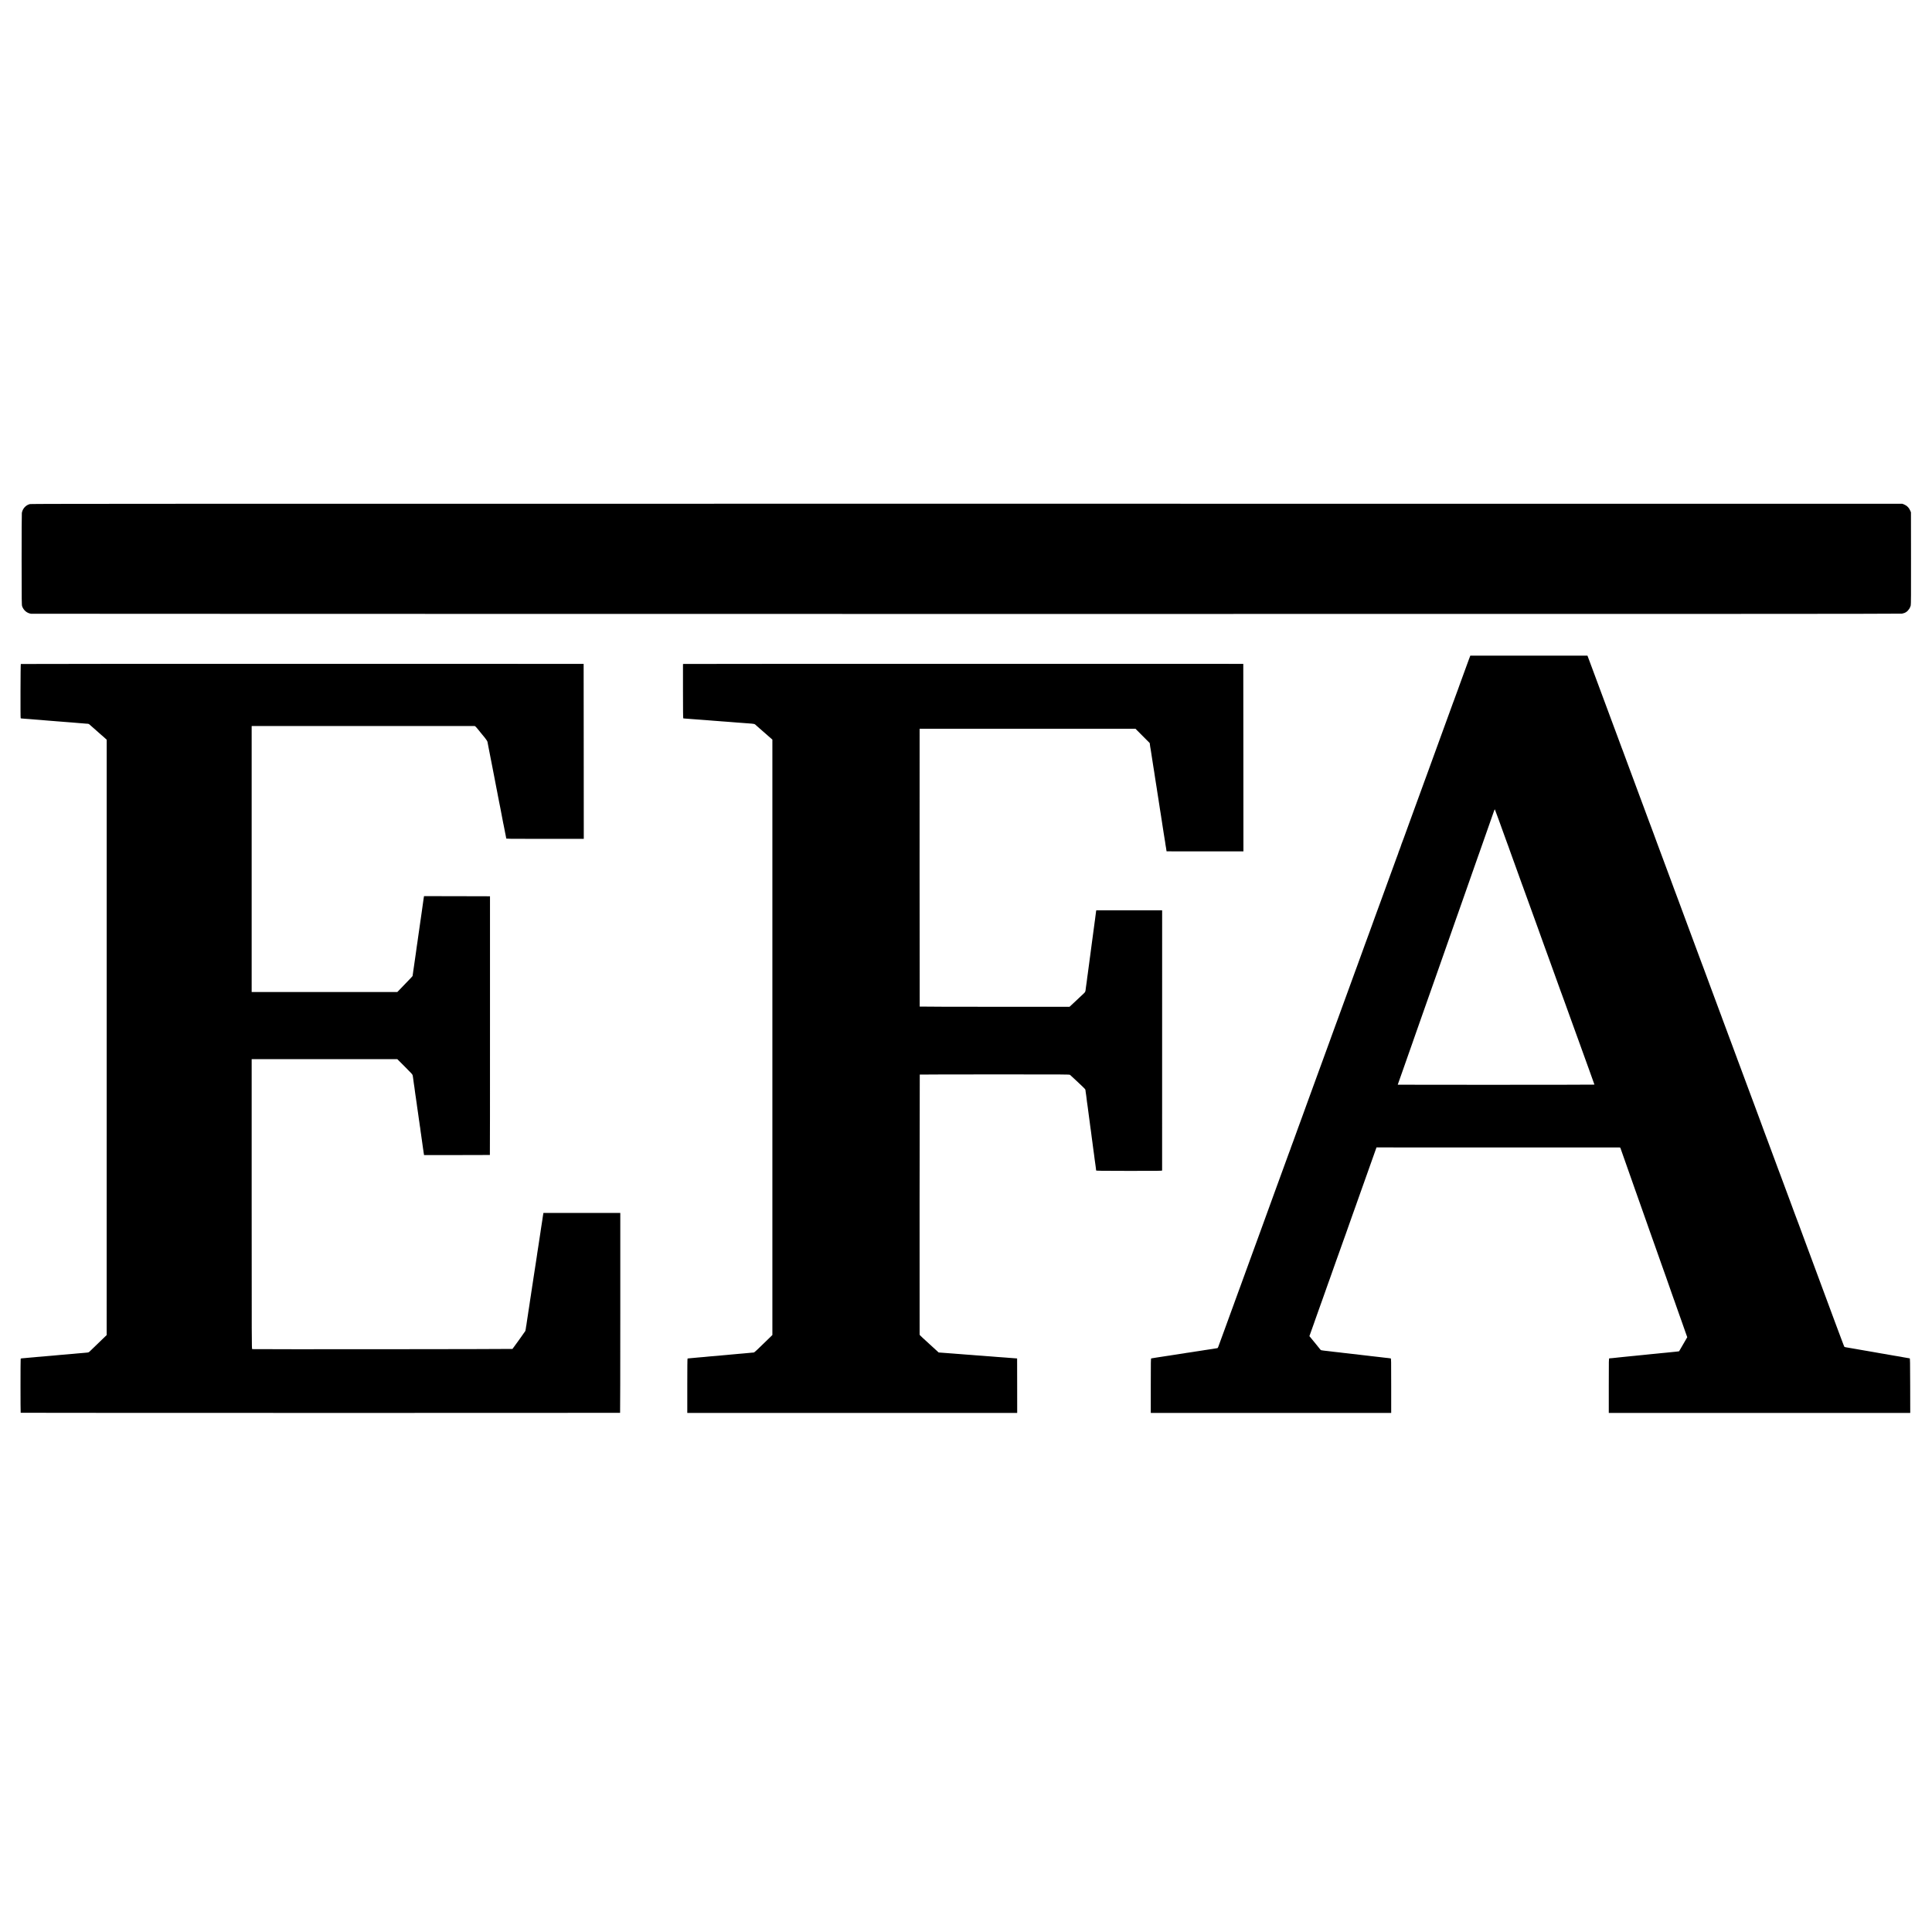 <?xml version="1.0" standalone="no"?>
<!DOCTYPE svg PUBLIC "-//W3C//DTD SVG 20010904//EN"
 "http://www.w3.org/TR/2001/REC-SVG-20010904/DTD/svg10.dtd">
<svg version="1.0" xmlns="http://www.w3.org/2000/svg"
 width="6748pt" height="6748pt" viewBox="0 0 6748 6748"
 preserveAspectRatio="xMidYMid meet">
<g transform="translate(0,6748) scale(0.1,-0.1)"
fill="#000000" stroke="none">
<path d="M1047 49874 c-143 -33 -258 -158 -284 -309 -5 -27 -8 -761 -8 -1630
1 -1466 3 -1584 18 -1629 51 -143 166 -241 312 -263 17 -3 14711 -6 32655 -7
25266 -1 32640 1 32692 11 114 20 193 73 257 173 19 30 41 80 48 110 10 44 12
373 10 1655 l-2 1600 -21 52 c-44 107 -121 184 -222 225 l-57 22 -32670 2
c-27073 1 -32680 -1 -32728 -12z"/>
<path d="M51315 44477 c-20 -56 -53 -145 -72 -197 -20 -52 -52 -142 -73 -200
-71 -199 -142 -395 -155 -425 -7 -16 -25 -66 -40 -110 -15 -44 -38 -107 -50
-140 -13 -33 -51 -136 -85 -230 -33 -93 -64 -177 -67 -185 -3 -8 -7 -17 -8
-20 -1 -3 -4 -12 -8 -20 -7 -18 -424 -1164 -477 -1310 -47 -132 -385 -1060
-451 -1240 -28 -74 -64 -173 -81 -220 -16 -47 -43 -119 -58 -160 -30 -80 -218
-595 -281 -770 -50 -139 -57 -159 -204 -560 -70 -190 -128 -349 -129 -355 -2
-5 -6 -17 -9 -25 -4 -8 -23 -60 -42 -115 -20 -55 -42 -114 -50 -132 -8 -17
-15 -34 -15 -38 0 -10 -99 -286 -111 -307 -5 -10 -9 -23 -9 -29 0 -6 -6 -25
-14 -42 -8 -18 -26 -66 -40 -107 -15 -41 -30 -84 -35 -95 -5 -11 -41 -110 -80
-220 -40 -110 -78 -216 -86 -235 -15 -38 -281 -768 -322 -885 -13 -38 -28 -79
-33 -90 -9 -22 -148 -402 -216 -590 -23 -66 -56 -156 -72 -200 -16 -44 -60
-163 -96 -265 -37 -102 -73 -201 -81 -220 -21 -56 -51 -136 -101 -275 -25 -71
-59 -164 -74 -205 -72 -196 -123 -337 -131 -360 -4 -14 -19 -56 -34 -95 -15
-38 -62 -167 -105 -285 -43 -118 -142 -390 -220 -605 -154 -421 -185 -507
-230 -630 -65 -181 -113 -314 -140 -385 -16 -41 -59 -158 -96 -260 -36 -102
-77 -214 -91 -250 -13 -36 -31 -84 -39 -107 -8 -23 -27 -77 -43 -120 -15 -43
-58 -159 -94 -258 -36 -99 -70 -191 -75 -205 -6 -14 -25 -65 -42 -115 -17 -49
-35 -99 -40 -110 -5 -11 -72 -193 -148 -405 -353 -974 -413 -1139 -432 -1185
-5 -11 -34 -92 -65 -180 -31 -88 -67 -187 -80 -220 -13 -33 -47 -125 -75 -205
-29 -80 -58 -161 -66 -180 -17 -45 -108 -295 -174 -480 -28 -80 -58 -159 -66
-177 -8 -17 -14 -35 -14 -39 0 -5 -9 -31 -20 -59 -11 -27 -43 -113 -71 -190
-27 -77 -59 -162 -69 -190 -10 -27 -58 -158 -106 -290 -134 -372 -195 -538
-204 -560 -5 -11 -29 -78 -55 -150 -55 -154 -412 -1135 -527 -1450 -44 -121
-105 -287 -135 -370 -30 -82 -63 -174 -74 -202 -10 -29 -28 -79 -40 -110 -11
-32 -27 -74 -34 -93 -8 -19 -50 -136 -95 -260 -45 -124 -90 -247 -100 -275
-11 -27 -35 -93 -53 -145 -52 -146 -167 -462 -177 -487 -5 -13 -42 -112 -81
-220 -39 -109 -81 -225 -94 -258 -12 -33 -30 -82 -40 -110 -9 -27 -21 -59 -25
-70 -9 -21 -28 -74 -90 -245 -89 -247 -123 -340 -220 -605 -57 -154 -120 -327
-141 -385 -89 -245 -100 -275 -107 -281 -4 -4 -43 -12 -87 -18 -44 -7 -93 -15
-110 -18 -16 -2 -43 -6 -60 -9 -16 -2 -41 -6 -55 -8 -14 -3 -45 -8 -70 -11
-25 -4 -58 -8 -75 -11 -16 -3 -41 -7 -55 -9 -39 -6 -99 -15 -160 -25 -30 -5
-75 -12 -100 -15 -25 -3 -52 -8 -60 -10 -8 -2 -35 -6 -60 -9 -25 -3 -54 -8
-65 -10 -12 -2 -48 -8 -80 -12 -33 -4 -62 -9 -65 -9 -3 -1 -27 -5 -55 -10 -27
-4 -59 -9 -70 -11 -10 -2 -37 -6 -60 -9 -22 -3 -83 -13 -135 -21 -52 -8 -111
-17 -130 -20 -19 -3 -46 -7 -60 -9 -14 -3 -43 -7 -65 -11 -22 -3 -51 -7 -65
-9 -37 -6 -362 -56 -385 -59 -90 -13 -183 -28 -196 -32 -14 -4 -16 -93 -16
-954 l0 -950 4198 0 4199 0 0 949 c0 896 -1 950 -17 955 -10 2 -45 7 -78 11
-33 3 -76 7 -95 10 -19 2 -57 7 -85 10 -27 3 -66 8 -85 10 -19 2 -57 7 -85 10
-27 3 -63 7 -80 9 -16 2 -59 7 -95 11 -36 3 -76 8 -90 10 -14 2 -50 7 -80 10
-30 3 -89 10 -130 15 -41 5 -100 12 -130 15 -57 6 -116 13 -160 20 -14 2 -54
6 -90 10 -36 4 -78 8 -95 10 -16 2 -55 7 -85 10 -30 3 -68 8 -85 10 -16 2 -59
6 -95 10 -36 4 -72 8 -80 10 -8 3 -46 7 -85 10 -38 3 -79 8 -91 10 -11 1 -52
6 -90 10 -38 4 -77 9 -88 11 -10 2 -44 6 -75 9 -31 3 -69 8 -86 10 -16 2 -57
6 -90 10 -102 11 -109 14 -130 39 -11 13 -74 91 -139 172 -66 82 -125 154
-130 159 -6 6 -24 28 -41 50 -16 22 -39 50 -51 63 l-21 23 60 167 c33 92 72
203 88 247 15 44 48 136 72 205 24 69 75 211 112 315 36 105 70 199 75 210 5
11 14 36 20 55 14 41 53 151 110 310 23 63 50 140 60 170 10 30 35 100 55 155
20 55 52 143 70 195 18 52 56 158 83 235 27 77 87 244 131 370 45 127 93 259
106 295 13 36 49 137 80 225 30 88 59 169 64 180 5 11 38 103 74 205 36 102
93 264 127 360 34 96 89 252 122 345 32 94 63 179 68 190 4 11 27 74 50 140
23 66 64 181 90 255 45 125 127 354 265 745 31 88 95 268 142 400 47 132 105
294 128 360 24 66 54 151 67 189 l25 69 4234 -1 c2329 0 4244 -1 4257 -1 12
-1 25 -7 27 -13 7 -22 415 -1179 445 -1263 16 -44 47 -134 70 -200 22 -66 45
-129 50 -140 8 -17 63 -172 90 -255 5 -14 31 -90 60 -170 81 -227 169 -476
205 -580 18 -52 56 -160 84 -240 29 -80 79 -221 112 -315 34 -93 74 -206 89
-250 43 -120 138 -389 240 -680 50 -143 95 -269 100 -280 4 -11 29 -81 55
-155 25 -74 57 -164 70 -200 13 -36 42 -119 65 -185 23 -66 44 -127 47 -135 4
-8 7 -17 7 -20 2 -10 68 -195 76 -215 5 -11 16 -40 24 -65 8 -25 36 -103 61
-175 26 -71 73 -206 106 -300 33 -93 62 -177 66 -185 3 -8 29 -82 58 -165 29
-82 76 -216 104 -296 l52 -145 -142 -245 c-78 -134 -142 -245 -143 -246 -1 -1
-26 -5 -56 -8 -30 -3 -71 -8 -90 -10 -19 -2 -64 -7 -100 -10 -36 -3 -81 -8
-100 -10 -19 -2 -66 -7 -105 -11 -38 -3 -81 -7 -95 -9 -14 -1 -56 -5 -95 -9
-38 -3 -86 -8 -105 -11 -19 -3 -64 -7 -100 -10 -36 -3 -78 -7 -95 -9 -16 -2
-66 -7 -110 -11 -44 -4 -87 -9 -96 -10 -9 -2 -52 -6 -95 -10 -43 -4 -90 -8
-104 -10 -14 -2 -59 -7 -100 -10 -41 -4 -88 -9 -105 -11 -16 -2 -59 -6 -95 -9
-36 -3 -81 -8 -100 -10 -143 -16 -137 -16 -295 -30 -33 -3 -76 -8 -95 -10 -19
-3 -60 -7 -90 -10 -30 -2 -82 -8 -115 -12 -33 -4 -64 -6 -69 -5 -4 2 -17 0
-27 -3 -18 -6 -19 -32 -19 -956 l0 -949 5265 0 5264 0 -2 952 c-2 837 -4 951
-17 954 -8 1 -31 5 -50 8 -50 9 -139 24 -180 31 -19 3 -42 8 -50 10 -8 2 -33
6 -55 10 -22 3 -116 19 -210 35 -93 17 -183 33 -200 35 -16 3 -52 10 -80 15
-55 10 -113 20 -160 26 -28 4 -170 29 -305 54 -56 11 -437 76 -499 86 -18 3
-43 8 -55 10 -36 7 -370 65 -400 69 -16 3 -33 8 -37 12 -5 5 -49 119 -99 253
-50 135 -97 261 -105 280 -8 19 -59 157 -114 305 -54 149 -276 744 -491 1324
-215 580 -397 1071 -404 1090 -51 141 -69 189 -77 206 -9 20 -171 458 -305
825 -42 113 -79 214 -85 225 -5 11 -38 101 -75 200 -36 99 -94 257 -129 350
-124 332 -287 772 -336 905 -57 154 -88 236 -100 265 -4 11 -47 126 -94 255
-189 511 -273 738 -284 765 -5 11 -14 36 -21 55 -21 61 -53 144 -66 177 -8 17
-14 34 -14 37 0 3 -57 158 -126 343 -69 186 -170 460 -225 608 -55 149 -107
286 -114 305 -8 19 -80 213 -160 430 -80 217 -149 404 -154 415 -5 11 -39 103
-76 205 -38 102 -74 199 -81 215 -7 17 -19 50 -27 75 -8 25 -20 56 -26 70 -5
14 -56 149 -111 300 -56 151 -105 284 -110 295 -5 11 -25 65 -45 120 -19 55
-39 109 -44 120 -8 19 -20 50 -69 185 -25 69 -80 214 -97 260 -8 19 -25 67
-38 105 -14 39 -30 81 -36 95 -6 14 -69 185 -141 380 -160 433 -168 456 -186
500 -14 37 -210 566 -270 730 -19 52 -39 104 -44 115 -5 11 -158 423 -340 915
-182 492 -337 911 -345 930 -8 19 -62 166 -120 325 -59 160 -111 299 -116 310
-4 11 -32 83 -60 160 -28 77 -80 217 -114 310 -146 391 -257 691 -318 855 -36
96 -102 274 -147 395 -45 121 -106 288 -136 370 -30 83 -61 166 -69 185 -8 19
-50 132 -94 250 -44 118 -122 330 -174 470 -52 140 -125 336 -162 435 -37 99
-111 299 -165 445 -54 146 -164 443 -245 660 -80 217 -152 411 -159 430 -8 19
-23 60 -35 90 -11 30 -77 208 -146 395 -70 187 -165 444 -212 570 -46 127 -97
264 -113 305 -28 73 -96 257 -405 1090 -80 217 -185 499 -233 627 l-87 232
-2046 0 -2046 0 -38 -102z m1025 -5612 c67 -187 146 -405 175 -485 29 -80 77
-210 105 -290 28 -80 60 -165 70 -190 10 -25 23 -61 28 -80 6 -19 29 -84 52
-145 22 -60 50 -137 61 -169 11 -33 42 -119 69 -190 40 -110 118 -324 256
-711 14 -38 32 -86 39 -105 8 -19 28 -75 45 -125 17 -49 36 -101 42 -115 5
-14 32 -86 58 -160 58 -164 272 -753 382 -1055 44 -121 86 -238 93 -260 8 -22
28 -78 45 -125 17 -47 54 -148 81 -225 28 -77 57 -157 65 -178 8 -21 35 -95
60 -165 25 -70 54 -149 64 -177 24 -63 229 -633 386 -1070 14 -38 32 -86 39
-105 8 -19 54 -147 104 -285 49 -137 164 -457 256 -710 150 -416 195 -540 270
-745 13 -36 83 -229 155 -430 72 -201 139 -387 150 -415 38 -99 200 -552 200
-558 0 -3 -1546 -6 -3435 -6 -1889 0 -3435 1 -3435 4 0 2 5 16 11 32 12 29
107 301 190 538 26 77 62 178 79 225 17 47 37 103 44 125 7 22 27 78 44 125
51 140 144 404 148 420 2 8 35 103 73 210 82 232 226 639 380 1080 32 91 100
282 150 425 51 143 94 267 97 275 3 13 52 151 67 190 3 8 37 105 76 215 85
242 265 756 476 1355 86 245 165 472 177 505 11 33 24 69 28 80 9 23 64 177
66 185 0 3 3 12 7 20 3 8 33 94 67 190 82 236 128 365 195 555 57 160 361
1028 430 1225 20 58 40 114 45 125 5 11 63 178 130 370 67 193 125 359 130
370 7 17 113 318 248 707 15 42 30 74 33 70 4 -4 61 -160 129 -347z"/>
<path d="M727 44288 c-11 -7 -16 -1883 -5 -1894 7 -7 39 -11 158 -19 52 -3
115 -8 140 -10 85 -8 165 -14 245 -20 44 -3 98 -7 120 -9 22 -2 81 -7 130 -11
50 -3 101 -8 115 -10 14 -2 70 -6 125 -10 55 -3 111 -8 125 -10 14 -2 70 -7
125 -10 55 -3 113 -8 130 -10 16 -2 73 -7 125 -10 52 -4 111 -8 130 -10 19 -2
72 -6 116 -9 78 -6 139 -11 249 -21 28 -2 91 -7 140 -11 50 -4 101 -8 115 -10
14 -1 39 -2 56 -3 16 -1 39 -9 50 -18 10 -10 53 -47 94 -83 41 -36 77 -67 80
-70 3 -3 43 -39 90 -80 47 -41 90 -79 96 -85 6 -6 35 -31 64 -56 28 -24 62
-53 74 -64 12 -11 43 -38 67 -60 l45 -40 0 -10398 -1 -10398 -120 -115 c-66
-64 -192 -186 -280 -271 -88 -86 -176 -170 -195 -188 -32 -30 -42 -34 -115
-40 -44 -3 -93 -8 -110 -10 -16 -2 -70 -7 -120 -10 -49 -4 -101 -8 -115 -10
-14 -2 -65 -7 -115 -11 -49 -3 -97 -7 -105 -9 -9 -2 -60 -6 -115 -10 -55 -4
-107 -9 -116 -10 -9 -2 -58 -6 -110 -9 -52 -4 -105 -9 -119 -11 -14 -2 -61 -7
-105 -10 -44 -4 -96 -8 -115 -10 -19 -2 -73 -6 -120 -10 -47 -3 -95 -8 -107
-10 -12 -2 -66 -6 -120 -10 -54 -3 -109 -8 -123 -10 -14 -3 -61 -7 -105 -10
-44 -3 -96 -8 -115 -10 -63 -7 -254 -24 -323 -29 -15 -1 -31 -6 -35 -13 -8
-12 -8 -1880 0 -1888 6 -6 20927 -7 20936 -1 4 2 7 1574 7 3493 l0 3488 -1342
1 -1343 0 -5 -30 c-3 -17 -7 -44 -10 -61 -3 -16 -8 -49 -11 -71 -2 -23 -7 -52
-9 -65 -3 -13 -7 -41 -10 -64 -3 -22 -13 -83 -21 -135 -8 -52 -17 -111 -20
-130 -3 -19 -7 -46 -9 -60 -2 -14 -7 -45 -10 -70 -3 -25 -15 -99 -25 -165 -11
-66 -22 -140 -25 -165 -3 -25 -10 -70 -15 -100 -13 -74 -18 -107 -25 -160 -8
-54 -16 -107 -20 -129 -1 -9 -6 -41 -10 -71 -4 -30 -9 -64 -11 -75 -2 -11 -7
-40 -10 -65 -3 -25 -7 -52 -9 -60 -2 -14 -10 -64 -20 -130 -14 -92 -66 -431
-71 -460 -12 -81 -16 -110 -30 -200 -8 -52 -17 -106 -19 -120 -2 -14 -7 -45
-10 -70 -8 -60 -14 -100 -20 -130 -3 -14 -7 -45 -10 -70 -5 -45 -21 -147 -29
-186 -2 -12 -7 -45 -11 -75 -3 -30 -8 -61 -10 -69 -2 -8 -6 -35 -9 -60 -3 -25
-8 -55 -10 -66 -5 -24 -11 -66 -22 -139 -3 -27 -8 -59 -10 -70 -2 -10 -6 -37
-9 -60 -4 -22 -12 -80 -20 -130 -8 -49 -17 -110 -20 -135 -3 -25 -8 -56 -10
-70 -12 -57 -13 -68 -20 -125 -4 -33 -11 -70 -16 -82 -7 -18 -425 -601 -450
-628 -9 -9 -9051 -16 -9091 -7 -17 4 -18 254 -18 5067 l0 5062 2543 0 2543 0
266 -266 c243 -243 267 -270 272 -306 4 -23 8 -50 10 -60 2 -11 7 -49 12 -85
4 -36 8 -67 9 -70 1 -3 5 -32 9 -65 4 -32 10 -68 12 -80 2 -11 6 -38 9 -60 8
-64 14 -107 19 -145 3 -19 8 -55 11 -80 4 -25 13 -85 20 -135 8 -49 17 -112
20 -140 4 -27 8 -61 11 -75 2 -14 7 -45 9 -70 3 -25 8 -56 10 -70 3 -14 7 -47
11 -75 3 -27 8 -58 10 -68 5 -26 35 -247 40 -285 2 -18 5 -41 8 -50 3 -9 8
-46 11 -82 4 -36 8 -67 10 -70 2 -3 6 -30 10 -60 3 -30 8 -66 10 -80 2 -14 6
-45 9 -70 4 -25 8 -56 11 -70 4 -23 11 -69 19 -137 2 -15 7 -46 10 -68 5 -39
32 -225 41 -295 3 -19 7 -48 10 -65 3 -16 7 -48 10 -70 3 -22 8 -54 11 -70 l5
-30 1147 1 c631 1 1149 2 1152 3 3 0 5 2034 4 4518 l0 4518 -1152 3 -1152 2
-4 -22 c-3 -13 -7 -41 -10 -63 -3 -22 -14 -105 -26 -185 -11 -80 -23 -163 -26
-185 -3 -22 -7 -51 -9 -65 -2 -14 -7 -45 -10 -70 -3 -25 -8 -56 -10 -70 -2
-14 -7 -45 -10 -70 -3 -25 -8 -56 -10 -70 -2 -14 -7 -43 -10 -65 -2 -22 -7
-51 -9 -65 -3 -14 -7 -47 -11 -75 -3 -27 -15 -111 -26 -185 -11 -74 -21 -148
-24 -165 -11 -82 -18 -132 -21 -149 -2 -11 -8 -56 -14 -100 -12 -85 -17 -124
-25 -166 -2 -14 -7 -47 -10 -75 -3 -27 -10 -77 -15 -110 -5 -33 -12 -80 -15
-105 -3 -25 -12 -88 -20 -140 -8 -52 -17 -117 -21 -145 -3 -27 -7 -57 -9 -65
-4 -22 -14 -88 -20 -135 -3 -23 -7 -50 -9 -60 -2 -11 -7 -45 -10 -75 -4 -30
-8 -64 -11 -75 -2 -11 -4 -25 -4 -31 -1 -11 -38 -50 -335 -358 l-199 -206
-2543 0 -2544 0 0 4645 0 4645 23 1 c29 1 7747 1 7769 0 10 -1 40 -29 69 -63
28 -35 61 -74 73 -88 11 -14 37 -45 56 -70 19 -25 45 -56 57 -70 110 -128 184
-229 189 -260 3 -19 24 -125 45 -235 22 -110 42 -211 44 -225 3 -14 14 -72 25
-130 12 -58 23 -116 26 -130 2 -14 18 -92 34 -175 16 -82 31 -161 34 -175 3
-14 10 -50 16 -80 6 -30 13 -68 16 -85 3 -16 14 -75 25 -130 11 -55 22 -111
24 -125 2 -14 14 -72 25 -130 12 -58 24 -116 26 -130 2 -14 9 -47 14 -75 5
-27 12 -61 14 -75 3 -14 7 -36 10 -50 3 -14 9 -41 12 -60 4 -19 8 -42 9 -50 2
-8 13 -62 24 -120 12 -58 24 -118 27 -135 3 -16 11 -61 19 -100 16 -83 75
-389 81 -425 3 -14 7 -32 9 -40 2 -8 7 -31 10 -50 3 -19 8 -42 10 -50 2 -8 7
-31 10 -50 3 -19 13 -69 21 -110 18 -83 18 -87 30 -150 4 -25 9 -48 10 -52 1
-5 2 -17 3 -28 1 -20 8 -20 1356 -20 l1355 0 -2 3056 -3 3056 -9823 2 c-5403
0 -9829 -2 -9835 -6z"/>
<path d="M23879 44290 l-24 -5 0 -947 c0 -634 3 -948 10 -949 5 0 21 -2 35 -4
14 -1 72 -6 130 -10 117 -8 141 -10 250 -19 91 -8 230 -18 415 -31 44 -3 100
-8 125 -10 25 -3 81 -7 125 -10 44 -3 105 -8 135 -10 30 -3 87 -7 125 -10 39
-2 95 -6 125 -9 30 -3 96 -8 145 -11 50 -3 106 -8 125 -10 19 -2 76 -7 125
-10 136 -9 215 -15 270 -20 28 -2 82 -7 120 -9 261 -20 229 -11 312 -86 28
-25 78 -70 113 -100 35 -30 73 -64 86 -75 12 -11 96 -85 187 -164 l164 -144 0
-10398 0 -10398 -216 -210 c-119 -115 -261 -252 -316 -305 -70 -68 -107 -96
-125 -97 -14 0 -41 -2 -60 -4 -116 -11 -232 -22 -325 -30 -38 -3 -92 -8 -120
-10 -152 -15 -200 -19 -330 -30 -38 -3 -86 -7 -105 -10 -19 -2 -71 -7 -115
-10 -44 -3 -91 -8 -105 -10 -14 -2 -63 -7 -110 -10 -47 -4 -101 -8 -120 -10
-19 -2 -75 -6 -125 -10 -49 -3 -97 -8 -105 -10 -8 -2 -53 -7 -100 -10 -47 -3
-101 -8 -120 -10 -19 -2 -71 -6 -115 -10 -44 -3 -91 -8 -105 -10 -14 -2 -64
-6 -111 -10 -47 -3 -95 -8 -105 -10 -11 -2 -23 -4 -29 -4 -7 -1 -10 -325 -10
-951 l0 -950 5762 0 5761 0 -1 952 -2 952 -35 2 c-59 3 -213 15 -250 19 -19 2
-75 7 -125 10 -101 6 -170 11 -265 19 -36 3 -96 8 -135 11 -38 3 -95 7 -125
10 -30 2 -93 7 -140 10 -47 4 -101 8 -120 10 -19 2 -82 6 -140 10 -58 3 -118
8 -135 10 -16 3 -70 7 -120 10 -49 3 -112 7 -140 10 -27 2 -86 7 -130 10 -44
3 -100 8 -125 10 -25 2 -85 7 -135 10 -49 4 -106 8 -125 10 -19 1 -80 6 -135
10 -148 11 -161 12 -265 20 l-95 7 -50 46 c-28 26 -93 85 -145 132 -51 47
-108 99 -126 115 -17 17 -73 68 -125 115 -51 47 -103 94 -115 105 -96 87 -104
97 -104 123 -5 269 0 9066 5 9070 3 3 1181 6 2617 6 2472 1 2612 0 2631 -16
11 -10 74 -69 141 -130 434 -406 395 -364 401 -428 3 -30 8 -64 10 -75 2 -11
7 -40 10 -65 3 -25 7 -55 9 -67 3 -12 8 -53 11 -90 4 -37 9 -75 10 -83 5 -30
15 -96 20 -140 3 -25 8 -61 11 -80 2 -19 7 -51 9 -70 13 -97 36 -273 45 -338
5 -40 12 -94 16 -120 3 -26 7 -58 9 -72 2 -14 7 -47 10 -75 7 -50 11 -80 19
-132 3 -16 7 -50 10 -78 8 -65 17 -134 21 -165 4 -22 12 -85 20 -145 1 -11 7
-56 13 -100 6 -44 14 -102 17 -130 3 -27 10 -77 15 -110 5 -33 12 -85 16 -115
4 -30 8 -64 9 -75 2 -11 8 -58 14 -105 19 -140 21 -155 25 -177 3 -12 8 -53
12 -90 3 -37 8 -75 9 -83 2 -13 138 -15 1153 -16 1042 0 1152 1 1152 15 1 21
1 8971 1 9036 l-1 51 -1150 0 -1149 -1 -6 -25 c-2 -14 -9 -65 -15 -115 -6 -49
-13 -101 -15 -115 -2 -14 -7 -50 -10 -80 -4 -30 -9 -64 -11 -75 -2 -11 -6 -42
-9 -70 -4 -27 -8 -61 -10 -75 -2 -14 -9 -63 -15 -110 -6 -47 -15 -114 -20
-150 -5 -36 -12 -83 -14 -105 -3 -22 -17 -125 -31 -230 -30 -225 -54 -406 -60
-455 -3 -19 -7 -51 -10 -70 -11 -85 -14 -108 -20 -155 -4 -27 -13 -95 -20
-150 -8 -55 -17 -125 -21 -155 -3 -30 -8 -62 -9 -70 -1 -8 -6 -40 -10 -70 -4
-30 -9 -62 -10 -70 -2 -8 -6 -42 -9 -75 -4 -33 -9 -71 -11 -85 -2 -14 -7 -45
-10 -70 -3 -25 -8 -56 -10 -70 -2 -14 -7 -47 -10 -75 -15 -134 -12 -126 -83
-195 -64 -62 -296 -279 -351 -329 -14 -13 -50 -47 -80 -75 l-55 -51 -2614 0
c-1438 0 -2616 4 -2619 8 -3 5 -7 9202 -3 9648 l0 56 3770 0 3769 0 248 -249
c136 -137 249 -250 250 -251 1 -1 4 -29 8 -62 3 -33 8 -67 10 -75 3 -8 7 -33
10 -55 4 -22 8 -51 11 -65 2 -14 8 -54 14 -90 16 -109 21 -144 26 -170 2 -14
13 -83 24 -155 11 -71 22 -141 24 -155 12 -67 28 -172 31 -192 3 -27 14 -101
21 -141 2 -16 16 -100 29 -187 26 -166 32 -209 40 -250 2 -14 7 -45 10 -70 8
-56 10 -74 29 -185 9 -49 18 -106 20 -125 3 -19 7 -53 11 -75 3 -22 13 -83 21
-135 8 -52 17 -108 19 -125 6 -41 14 -89 25 -155 5 -30 12 -73 15 -95 3 -23 7
-50 9 -62 5 -24 12 -67 22 -138 3 -27 8 -59 10 -70 5 -21 10 -58 19 -122 3
-21 17 -108 30 -193 14 -85 30 -186 36 -225 6 -38 13 -78 15 -89 2 -10 6 -44
10 -75 3 -31 8 -59 10 -62 1 -3 6 -28 10 -55 3 -27 9 -67 13 -89 l7 -40 1342
-1 1342 -1 -2 3275 -3 3275 -9761 1 c-5368 0 -9771 -1 -9785 -4z"/>
</g>
</svg>
